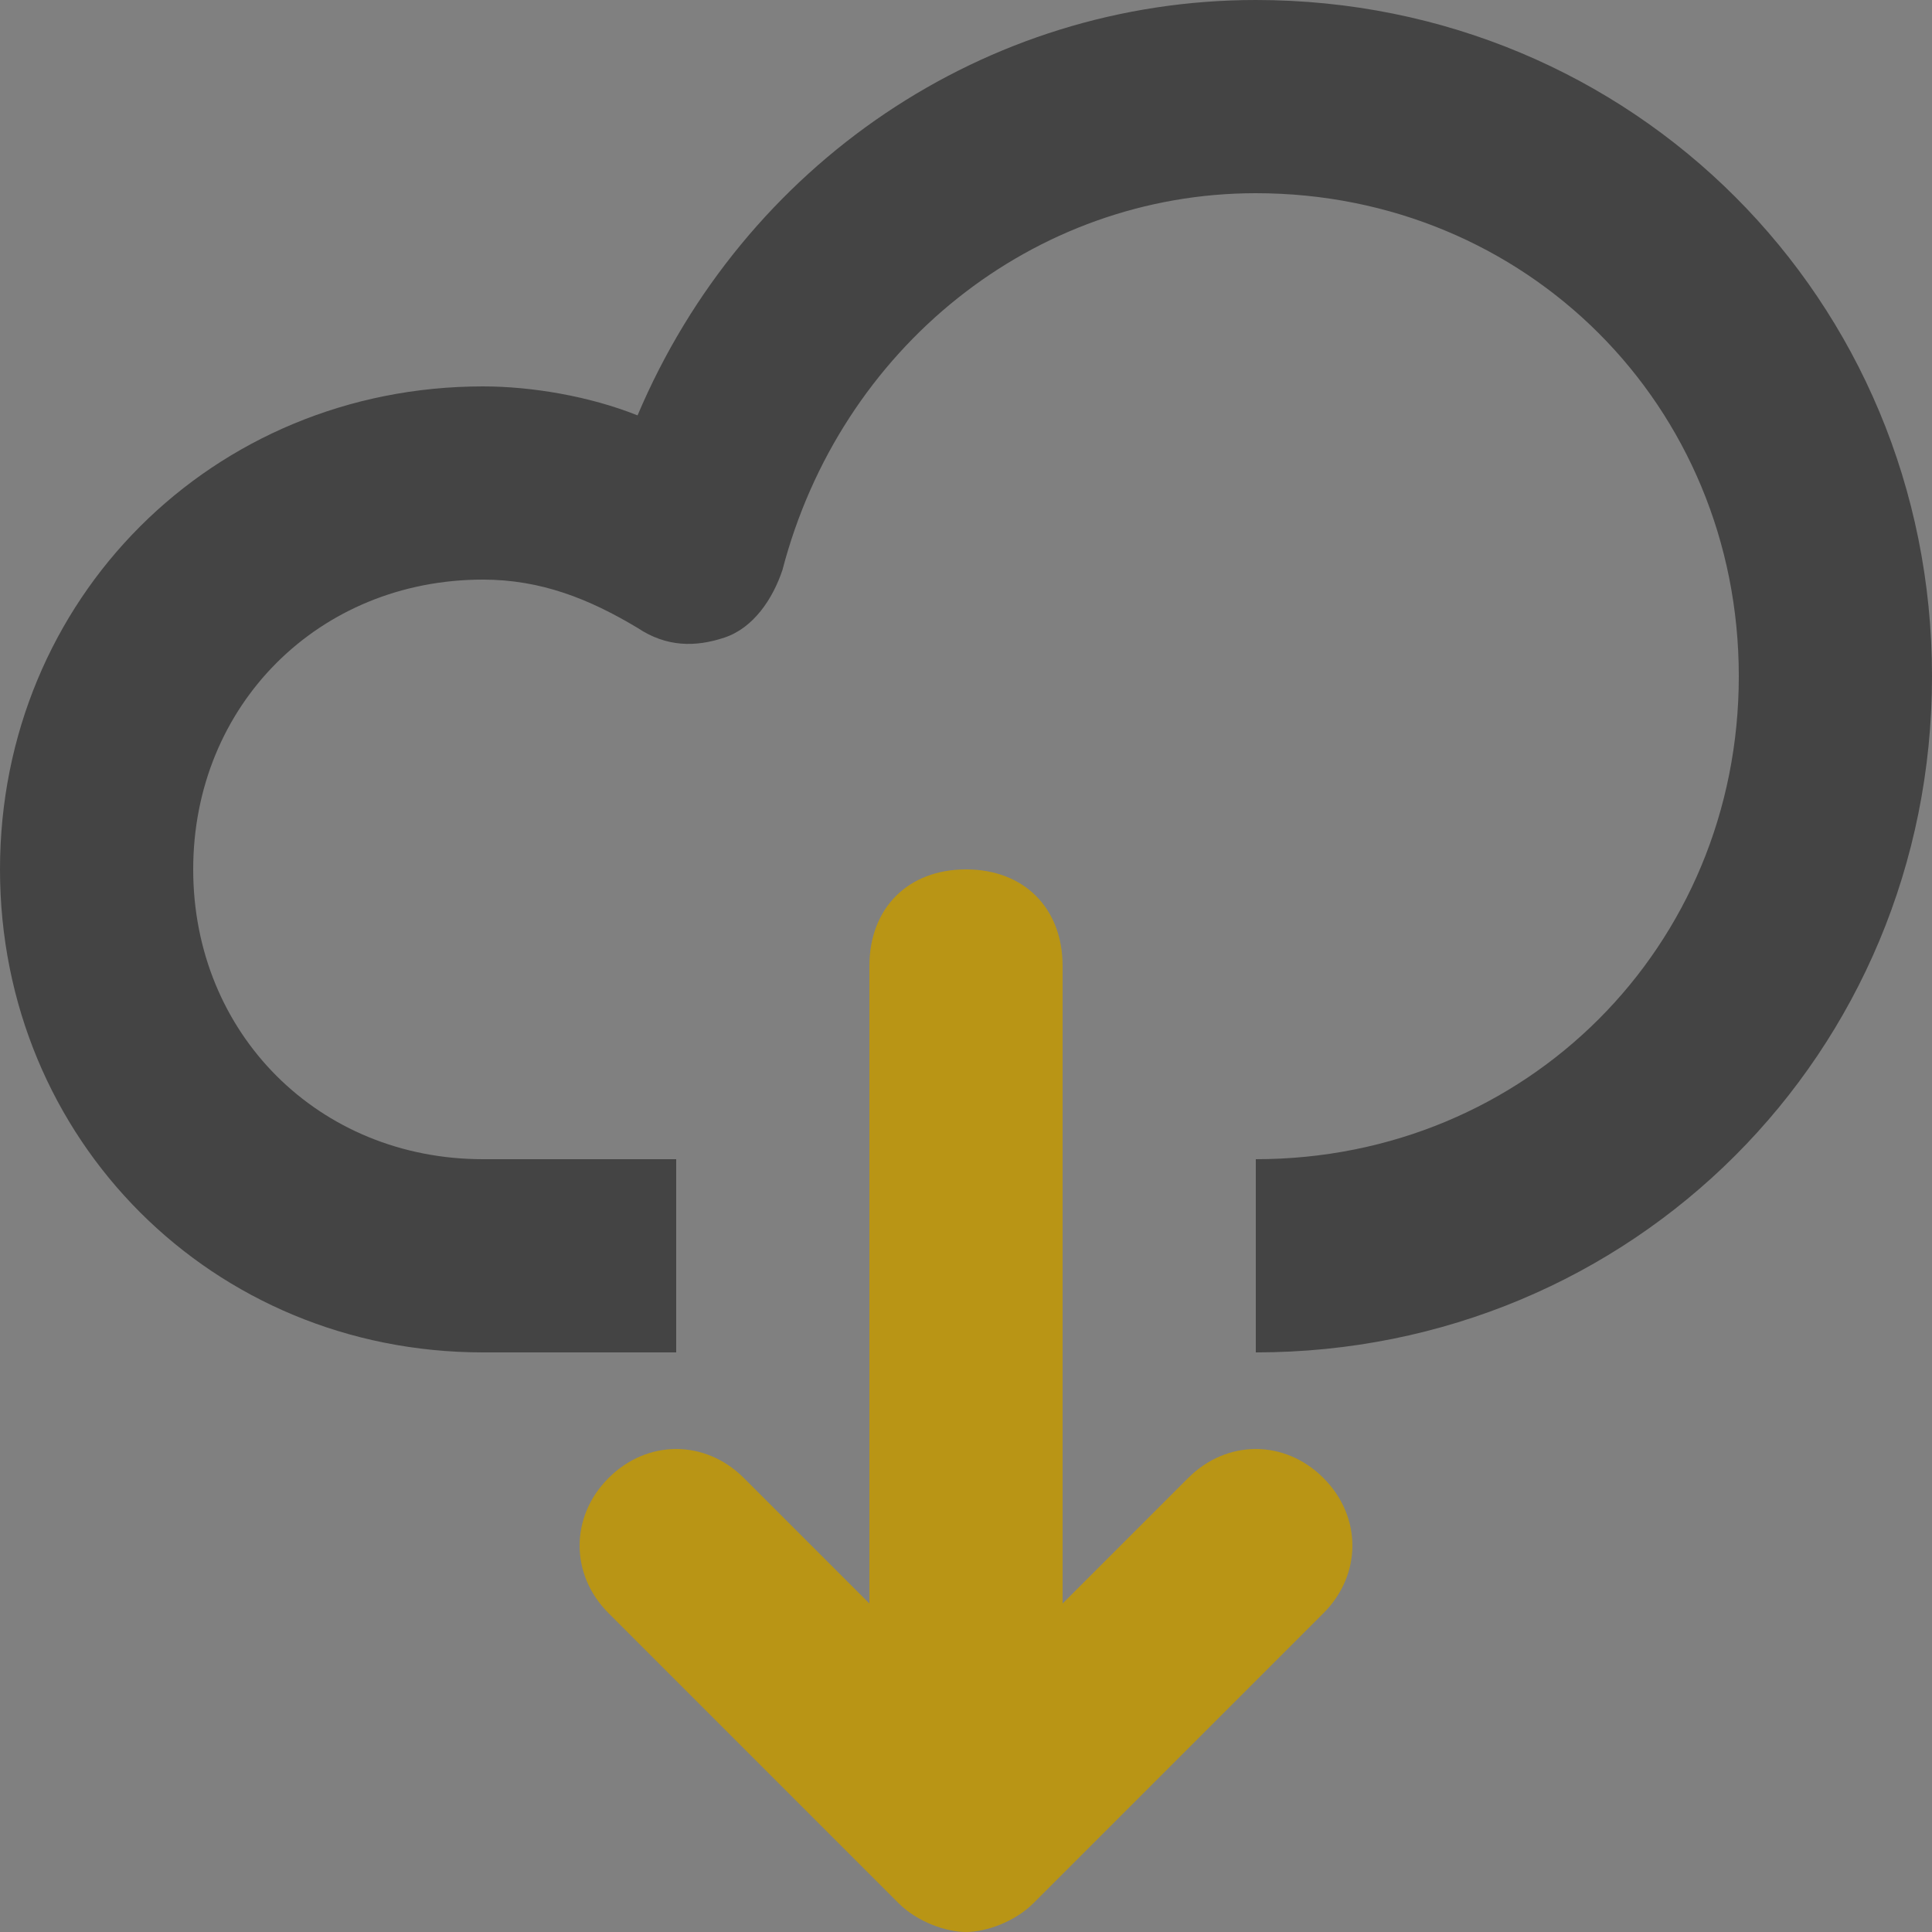 <svg xmlns="http://www.w3.org/2000/svg" width="20" height="20" viewBox="0 0 20 20">
    <rect x="0" y="0" width="20" height="20" fill="#808080" stroke="none"/>
    <g fill="none" fill-rule="evenodd">
        <g>
            <g>
                <path fill="#FFF" d="M0 0H20V20H0z" opacity=".007" transform="translate(-667 -234) translate(667 234)"/>
                <path fill="#444" fill-rule="nonzero" d="M13 14v-2c2.8 0 5-2.2 5-5s-2.2-5-5-5c-2.3 0-4.3 1.6-4.9 3.9-.1.3-.3.6-.6.7-.3.1-.6.1-.9-.1-.5-.3-1-.5-1.6-.5-1.7 0-3 1.3-3 3s1.3 3 3 3h2v2H5c-2.8 0-5-2.2-5-5s2.2-5 5-5c.5 0 1.1.1 1.6.3C7.7 1.7 10.2 0 13 0c3.9 0 7 3.1 7 7s-3.1 7-7 7z" transform="translate(-667 -234) translate(667 234)"/>
                <path fill="#B99515" fill-rule="nonzero" d="M13.7 15.3c-.4-.4-1-.4-1.4 0L11 16.6V10c0-.6-.4-1-1-1s-1 .4-1 1v6.6l-1.3-1.3c-.4-.4-1-.4-1.4 0-.4.4-.4 1 0 1.4l3 3c.2.2.5.3.7.3.2 0 .5-.1.7-.3l3-3c.4-.4.4-1 0-1.4z" transform="translate(-667 -234) translate(667 234)"/>
            </g>
        </g>
    </g>
</svg>
